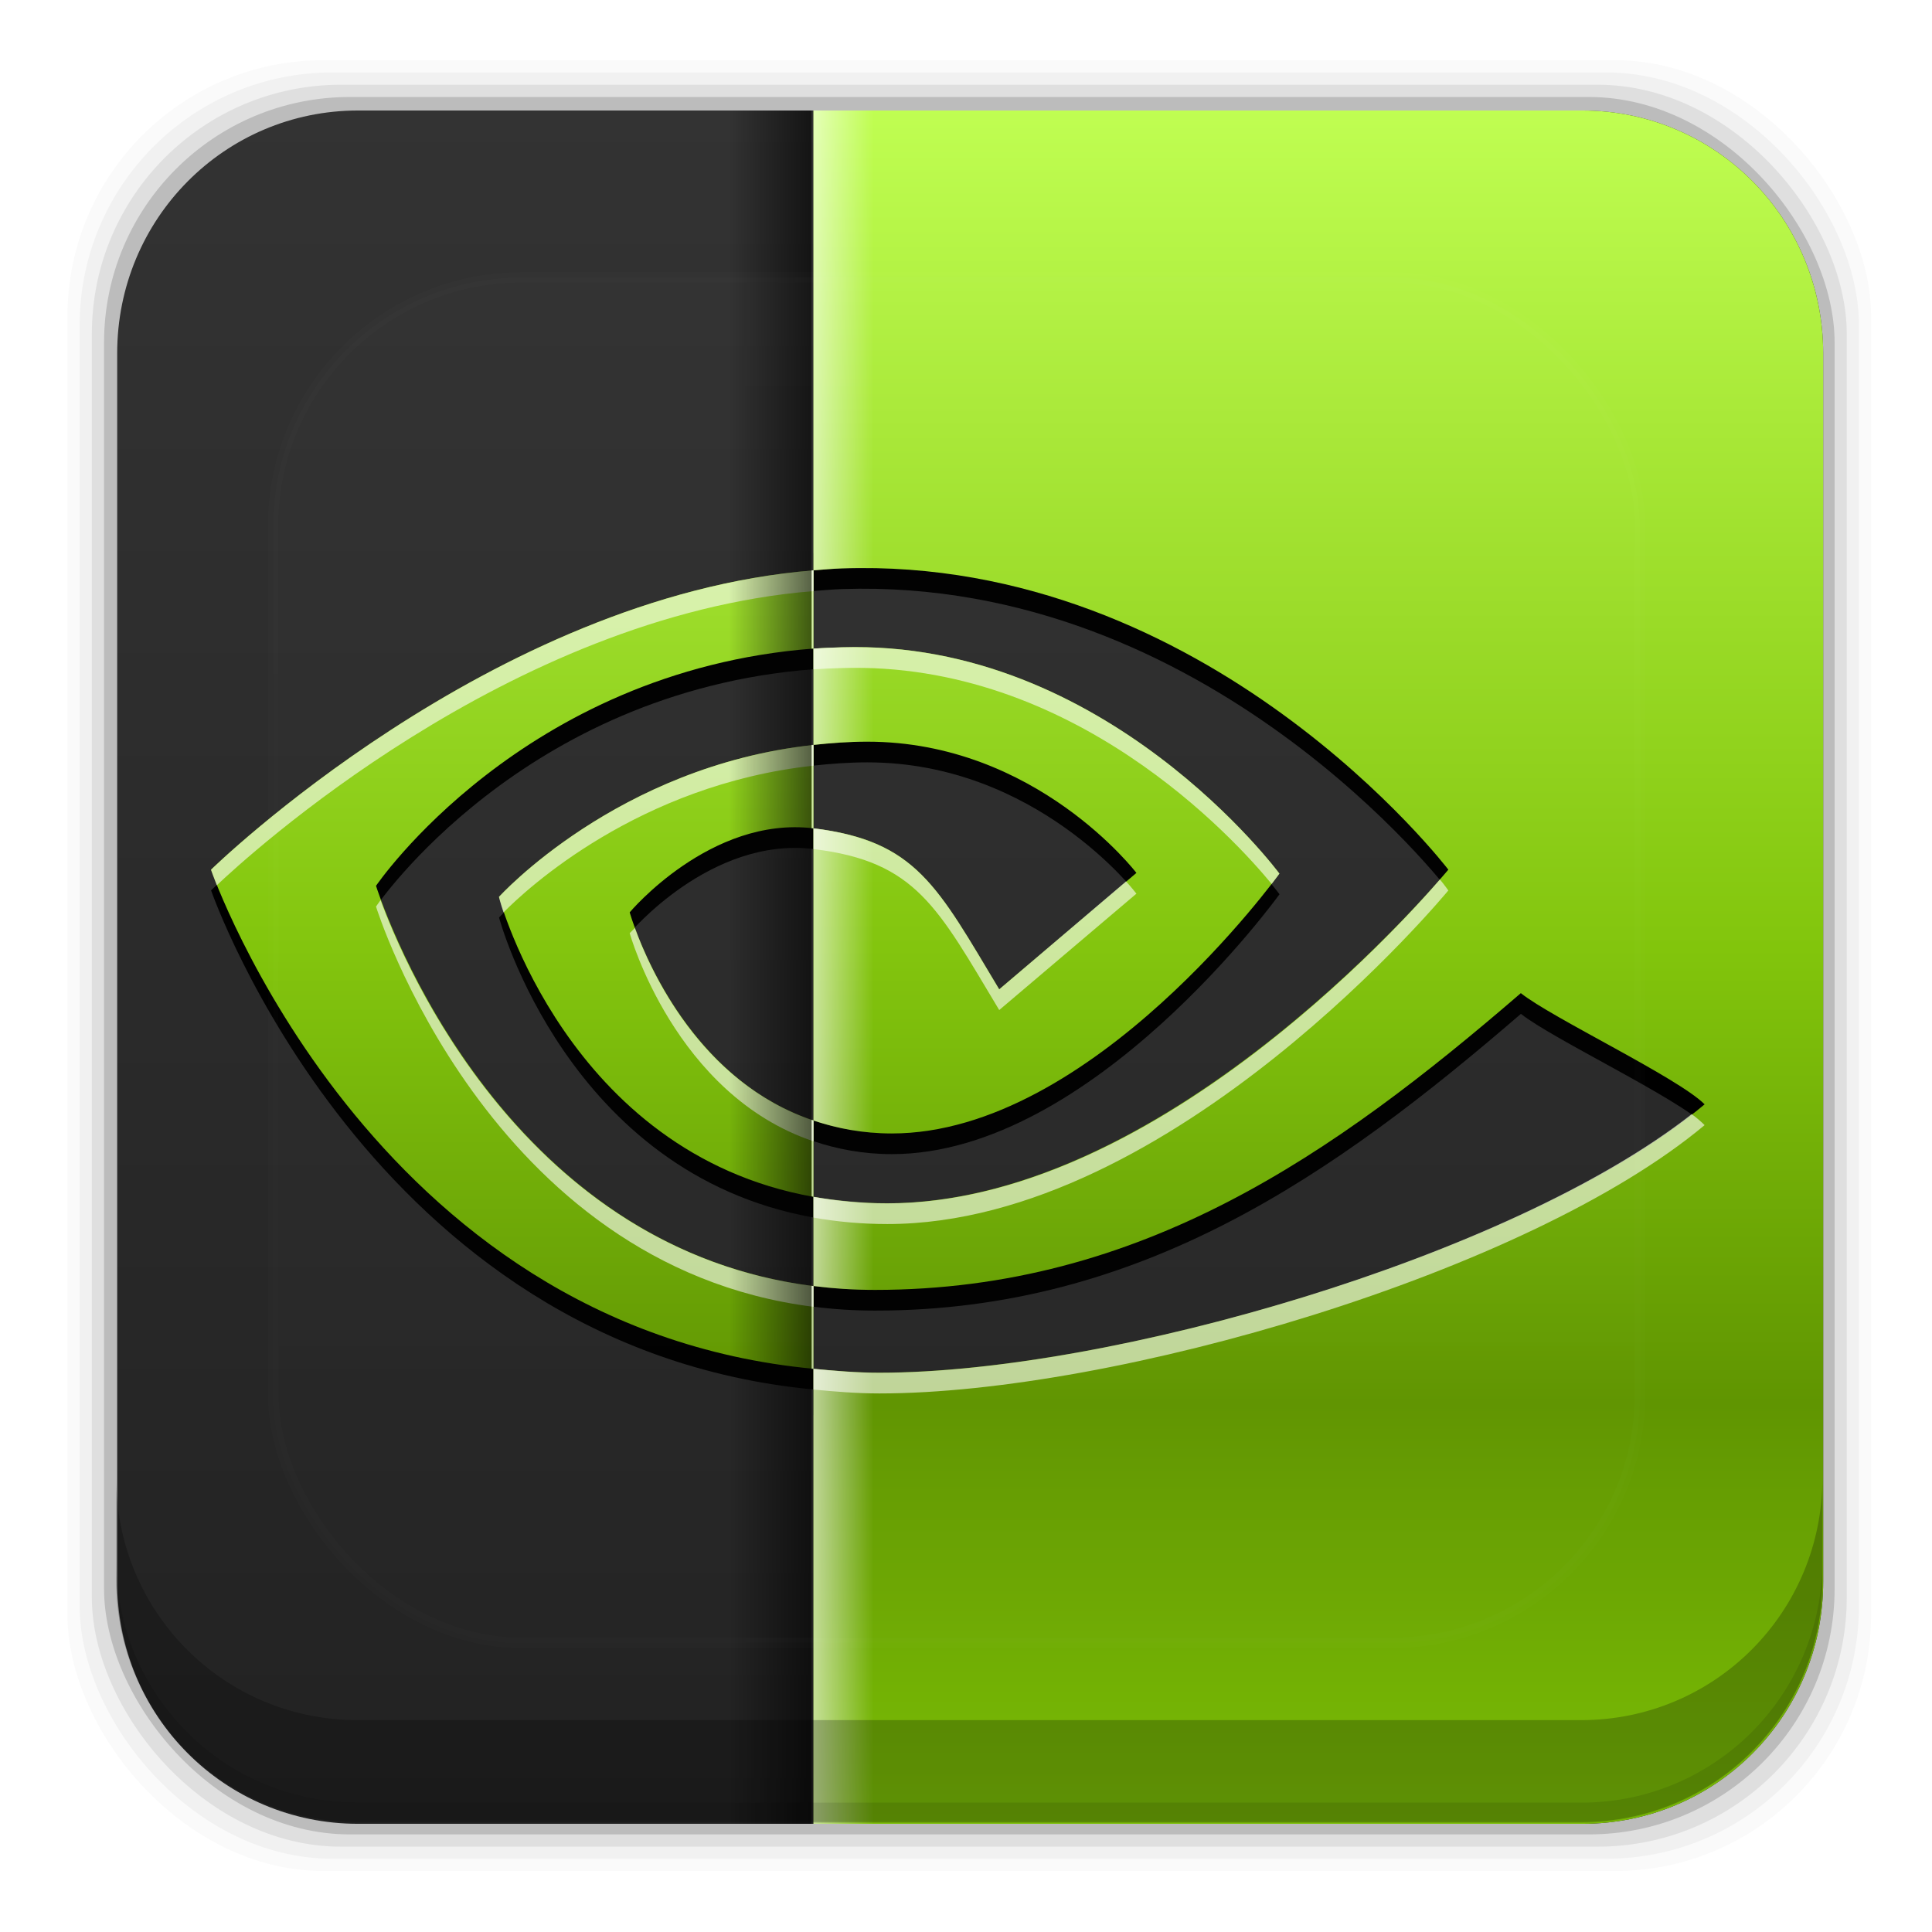 <svg height="96" width="96" xmlns="http://www.w3.org/2000/svg" xmlns:xlink="http://www.w3.org/1999/xlink" xmlns:sodipodi="http://sodipodi.sourceforge.net/DTD/sodipodi-0.dtd" xmlns:inkscape="http://www.inkscape.org/namespaces/inkscape">
 <defs>
  <filter x="-0.192" y="-0.192" height="1.384" color-interpolation-filters="sRGB" id="filter3794-787" width="1.384">
   <feGaussianBlur stdDeviation="5.28"/>
  </filter>
  <clipPath id="clipPath3805">
   <rect x="7.829" rx="6" ry="4.42" y="28.32" height="41.669" width="80.31"/>
  </clipPath>
  <filter color-interpolation-filters="sRGB" id="filter3795">
   <feGaussianBlur stdDeviation="1.215"/>
  </filter>
  <clipPath id="clipPath3613-68">
   <use xlink:href="#SVGCleanerId_0"/>
  </clipPath>
  <linearGradient id="linearGradient3737-40">
   <stop stop-color="#fff"/>
   <stop stop-color="#fff" stop-opacity="0" offset="1"/>
  </linearGradient>
  <linearGradient x2="0" y1="90" y2="5.988" gradientUnits="userSpaceOnUse" id="linearGradient12835">
   <stop stop-color="#222"/>
   <stop stop-color="#333" offset="1"/>
  </linearGradient>
  <linearGradient x2="0" y1="6" y2="90" gradientUnits="userSpaceOnUse" id="linearGradient12837" gradientTransform="matrix(1 0 0 1 132.08 859.89)">
   <stop stop-color="#c1ff53"/>
   <stop stop-color="#82c50c" offset="0.493"/>
   <stop stop-color="#609501" offset="0.755"/>
   <stop stop-color="#7cbf06" offset="1"/>
  </linearGradient>
  <linearGradient x1="-41" x2="-35" xlink:href="#linearGradient3737-40" gradientUnits="userSpaceOnUse" id="linearGradient12839" gradientTransform="matrix(0.5 0 0 1 193.58 859.89)"/>
  <linearGradient x1="-41" x2="-35" gradientUnits="userSpaceOnUse" id="linearGradient12841" gradientTransform="matrix(0.667 0 0 1 -145.74 859.89)">
   <stop/>
   <stop stop-opacity="0" offset="1"/>
  </linearGradient>
  <linearGradient x2="0" xlink:href="#linearGradient3737-40" y1="20.221" y2="138.66" gradientUnits="userSpaceOnUse" id="linearGradient12843"/>
  <clipPath clipPathUnits="userSpaceOnUse" id="clipPath12845">
   <path d="m151.18 866.82c-6.456 0-11.634 5.248-11.634 11.735v59.375c0 6.487 5.178 11.705 11.634 11.705h59.113c6.456 0 11.634-5.218 11.634-11.705v-59.375c0-6.487-5.178-11.735-11.634-11.735h-59.113z"/>
  </clipPath>
  <rect x="6" rx="6" y="6" height="84" id="SVGCleanerId_0" width="84"/>
 </defs>
 <g transform="matrix(1 0 0 1 0 -956.36)">
  <rect x="3.353" rx="12.724" y="959.35" fill-opacity="0.02" height="89.98" width="89.62"/>
  <rect x="3.959" rx="12.552" y="959.96" fill-opacity="0.039" height="88.76" width="88.41"/>
  <rect x="4.564" rx="12.38" y="960.57" fill-opacity="0.078" height="87.55" width="87.2"/>
  <rect x="5.17" rx="12.208" y="961.18" fill-opacity="0.157" height="86.33" width="85.991"/>
  <g clip-path="url(#clipPath12845)" transform="matrix(1.029 0 0 1.028 -137.77 70.76)">
   <use xlink:href="#SVGCleanerId_0" fill="url(#linearGradient12835)" transform="matrix(1.056 0 0 1 127.06 859.89)"/>
   <path d="m41.094 7v23.156c0.458-0.035 0.915-0.078 1.375-0.094 17.731-0.597 29.281 14.563 29.281 14.563s-13.269 16.125-27.094 16.125c-1.267 0-2.448-0.115-3.562-0.312v4.312c0.953 0.121 1.938 0.188 2.969 0.188 12.865 0 22.179-6.568 31.188-14.344 1.494 1.196 7.618 4.101 8.875 5.375-8.565 7.171-28.527 12.969-39.844 12.969-1.091 0-2.158-0.088-3.188-0.188v22.25h42.906c3.324 0 6-2.676 6-6v-72c0-3.324-2.676-6-6-6h-42.906zm0 61.75v-4c-15.744-1.981-21.125-19.344-21.125-19.344s7.044-10.393 21.125-11.469v-3.781c-15.597 1.253-29.094 14.469-29.094 14.469s7.641 22.1 29.094 24.125zm0-34.812v4.656c0.834-0.089 1.705-0.156 2.594-0.156 8.168 0 13 6.344 13 6.344l-6.625 5.625c-2.985-4.976-4.005-7.182-8.969-7.782v14.125c1.125 0.378 2.387 0.625 3.781 0.625 9.688 0 18.719-12.562 18.719-12.562s-8.374-11.338-21.125-10.938c-0.466 0.015-0.922 0.031-1.375 0.062zm0 22.812c-6.708-2.254-8.875-10.062-8.875-10.062s3.895-4.66 8.875-4.062v-4.031c-9.488 1.026-15.188 7.344-15.188 7.344s3.289 12.379 15.188 14.5v-3.688z" stroke-width="0" clip-path="url(#clipPath3805)" filter="url(#filter3795)" stroke-miterlimit="10" transform="matrix(1 0 0 1 132.08 859.89)"/>
   <path d="m173.17 865.89v23.156c0.458-0.035 0.915-0.078 1.375-0.094 17.732-0.598 29.281 14.562 29.281 14.562s-13.269 16.125-27.094 16.125c-1.267 0-2.448-0.115-3.562-0.312v4.312c0.953 0.121 1.938 0.188 2.969 0.188 12.865 0 22.179-6.568 31.188-14.344 1.494 1.196 7.618 4.101 8.875 5.375-8.565 7.171-28.527 12.969-39.844 12.969-1.091 0-2.158-0.088-3.188-0.188v22.25h62.906c3.324 0 6-2.676 6-6v-72c0-3.324-2.676-6-6-6h-62.906zm0 61.75v-4c-15.744-1.981-21.125-19.344-21.125-19.344s7.044-10.393 21.125-11.469v-3.781c-15.597 1.253-29.094 14.469-29.094 14.469s7.641 22.1 29.094 24.125zm0-34.812v4.656c0.834-0.089 1.705-0.156 2.594-0.156 8.168 0 13 6.344 13 6.344l-6.625 5.625c-2.984-4.975-4.005-7.181-8.969-7.781v14.125c1.125 0.378 2.387 0.625 3.781 0.625 9.688 0 18.719-12.562 18.719-12.562s-8.374-11.338-21.125-10.938c-0.466 0.015-0.922 0.031-1.375 0.062zm0 22.812c-6.708-2.254-8.875-10.062-8.875-10.062s3.895-4.66 8.875-4.062v-4.031c-9.488 1.026-15.188 7.344-15.188 7.344s3.289 12.379 15.188 14.5z" stroke-width="0" fill="url(#linearGradient12837)" stroke-miterlimit="10"/>
   <path d="m173.17 889.05c-15.597 1.253-29.094 14.469-29.094 14.469s0.134 0.377 0.281 0.75c1.392-1.321 14.088-13.036 28.812-14.219v-1zm1.375 3.719c-0.466 0.015-0.922 0.031-1.375 0.062v1c0.453-0.032 0.909-0.048 1.375-0.062 11.157-0.35 18.973 8.273 20.75 10.438 0.233-0.303 0.375-0.5 0.375-0.5s-8.374-11.338-21.125-10.938zm-1.375 4.719c-9.488 1.026-15.188 7.344-15.188 7.344s0.068 0.307 0.219 0.75c1.098-1.115 6.527-6.181 14.969-7.094v-1zm0 4.031v1c4.964 0.6 5.984 2.806 8.969 7.781l6.625-5.625s-0.199-0.26-0.5-0.594l-6.125 5.219c-2.984-4.975-4.005-7.181-8.969-7.781zm30.25 2.469c-1.987 2.303-14.043 15.656-26.688 15.656-1.267 0-2.448-0.115-3.562-0.312v1c1.114 0.197 2.296 0.312 3.562 0.312 13.824 0 27.094-16.125 27.094-16.125s-0.185-0.264-0.406-0.531zm-51.156 1c-0.103 0.14-0.219 0.312-0.219 0.312s5.381 17.363 21.125 19.344v-1c-13.948-1.755-19.761-15.525-20.906-18.656zm12.281 1.344c-0.059 0.067-0.25 0.25-0.25 0.25s2.167 7.809 8.875 10.062v-1c-5.493-1.846-7.918-7.355-8.625-9.312zm51.031 9c-8.862 6.949-28.154 12.5-39.219 12.5-1.091 0-2.158-0.088-3.188-0.188v1c1.03 0.099 2.097 0.188 3.188 0.188 11.317 0 31.278-5.798 39.844-12.969-0.145-0.147-0.365-0.346-0.625-0.531z" stroke-width="0" fill="#fff" opacity="0.6" stroke-miterlimit="10"/>
   <path d="m173.17 865.89v23.156c0.458-0.035 0.915-0.078 1.375-0.094 0.512-0.017 1.029-0.008 1.531 0v-23.062h-2.906zm0 23.156c-0.031 0.002-0.063-0.003-0.094 0v3.781c0.031-0.003 0.063 0.002 0.094 0v-3.781zm0 3.781v4.656c0.834-0.089 1.705-0.156 2.594-0.156 0.106 0 0.207-0.002 0.312 0v-4.531c-0.502-0.021-1.014-0.048-1.531-0.031-0.466 0.015-0.922 0.031-1.375 0.062zm0 4.656c-0.032 0.003-0.062-0.004-0.094 0v4.031c0.032 0.003 0.062-0.004 0.094 0v-4.031zm0 4.031v14.125c0.886 0.298 1.852 0.515 2.906 0.594v-14c-0.808-0.334-1.738-0.578-2.906-0.719zm0 14.125c-0.031-0.011-0.063-0.021-0.094-0.031v3.688c0.033 0.006 0.061 0.025 0.094 0.031v-3.688zm0 3.688v4.312c0.933 0.118 1.899 0.185 2.906 0.188v-4.219c-1.017-0.033-1.99-0.119-2.906-0.281zm0 4.312c-0.031-0.004-0.062 0.004-0.094 0v4c0.031 0.003 0.062-0.003 0.094 0v-4zm0 4v22.25h2.906v-22.062c-0.993-0.013-1.966-0.097-2.906-0.188z" fill="url(#linearGradient12839)" opacity="0.6"/>
   <rect x="-173.08" y="865.89" fill="url(#linearGradient12841)" height="84" opacity="0.6" width="4" transform="matrix(-1 0 0 1 0 0)"/>
   <rect x="15" stroke-width="0.5" rx="12" y="15" clip-path="url(#clipPath3613-68)" fill="url(#linearGradient12843)" stroke="#fff" height="66" filter="url(#filter3794-787)" opacity="0.1" stroke-linecap="round" width="66" transform="matrix(1 0 0 1 132.08 859.89)"/>
  </g>
  <path d="m5.776 1033.9v1.013c0 6.668 5.343 12.032 11.985 12.032h60.809c6.642 0 11.985-5.364 11.985-12.032v-1.013c0 6.668-5.343 12.032-11.985 12.032h-60.809c-6.642 0-11.985-5.364-11.985-12.032z" fill-opacity="0.098"/>
  <path d="m5.776 1029.8v5.066c0 6.668 5.343 12.032 11.985 12.032h60.809c6.642 0 11.985-5.364 11.985-12.032v-5.066c0 6.668-5.343 12.032-11.985 12.032h-60.809c-6.642 0-11.985-5.364-11.985-12.032z" fill-opacity="0.235"/>
 </g>
</svg>
